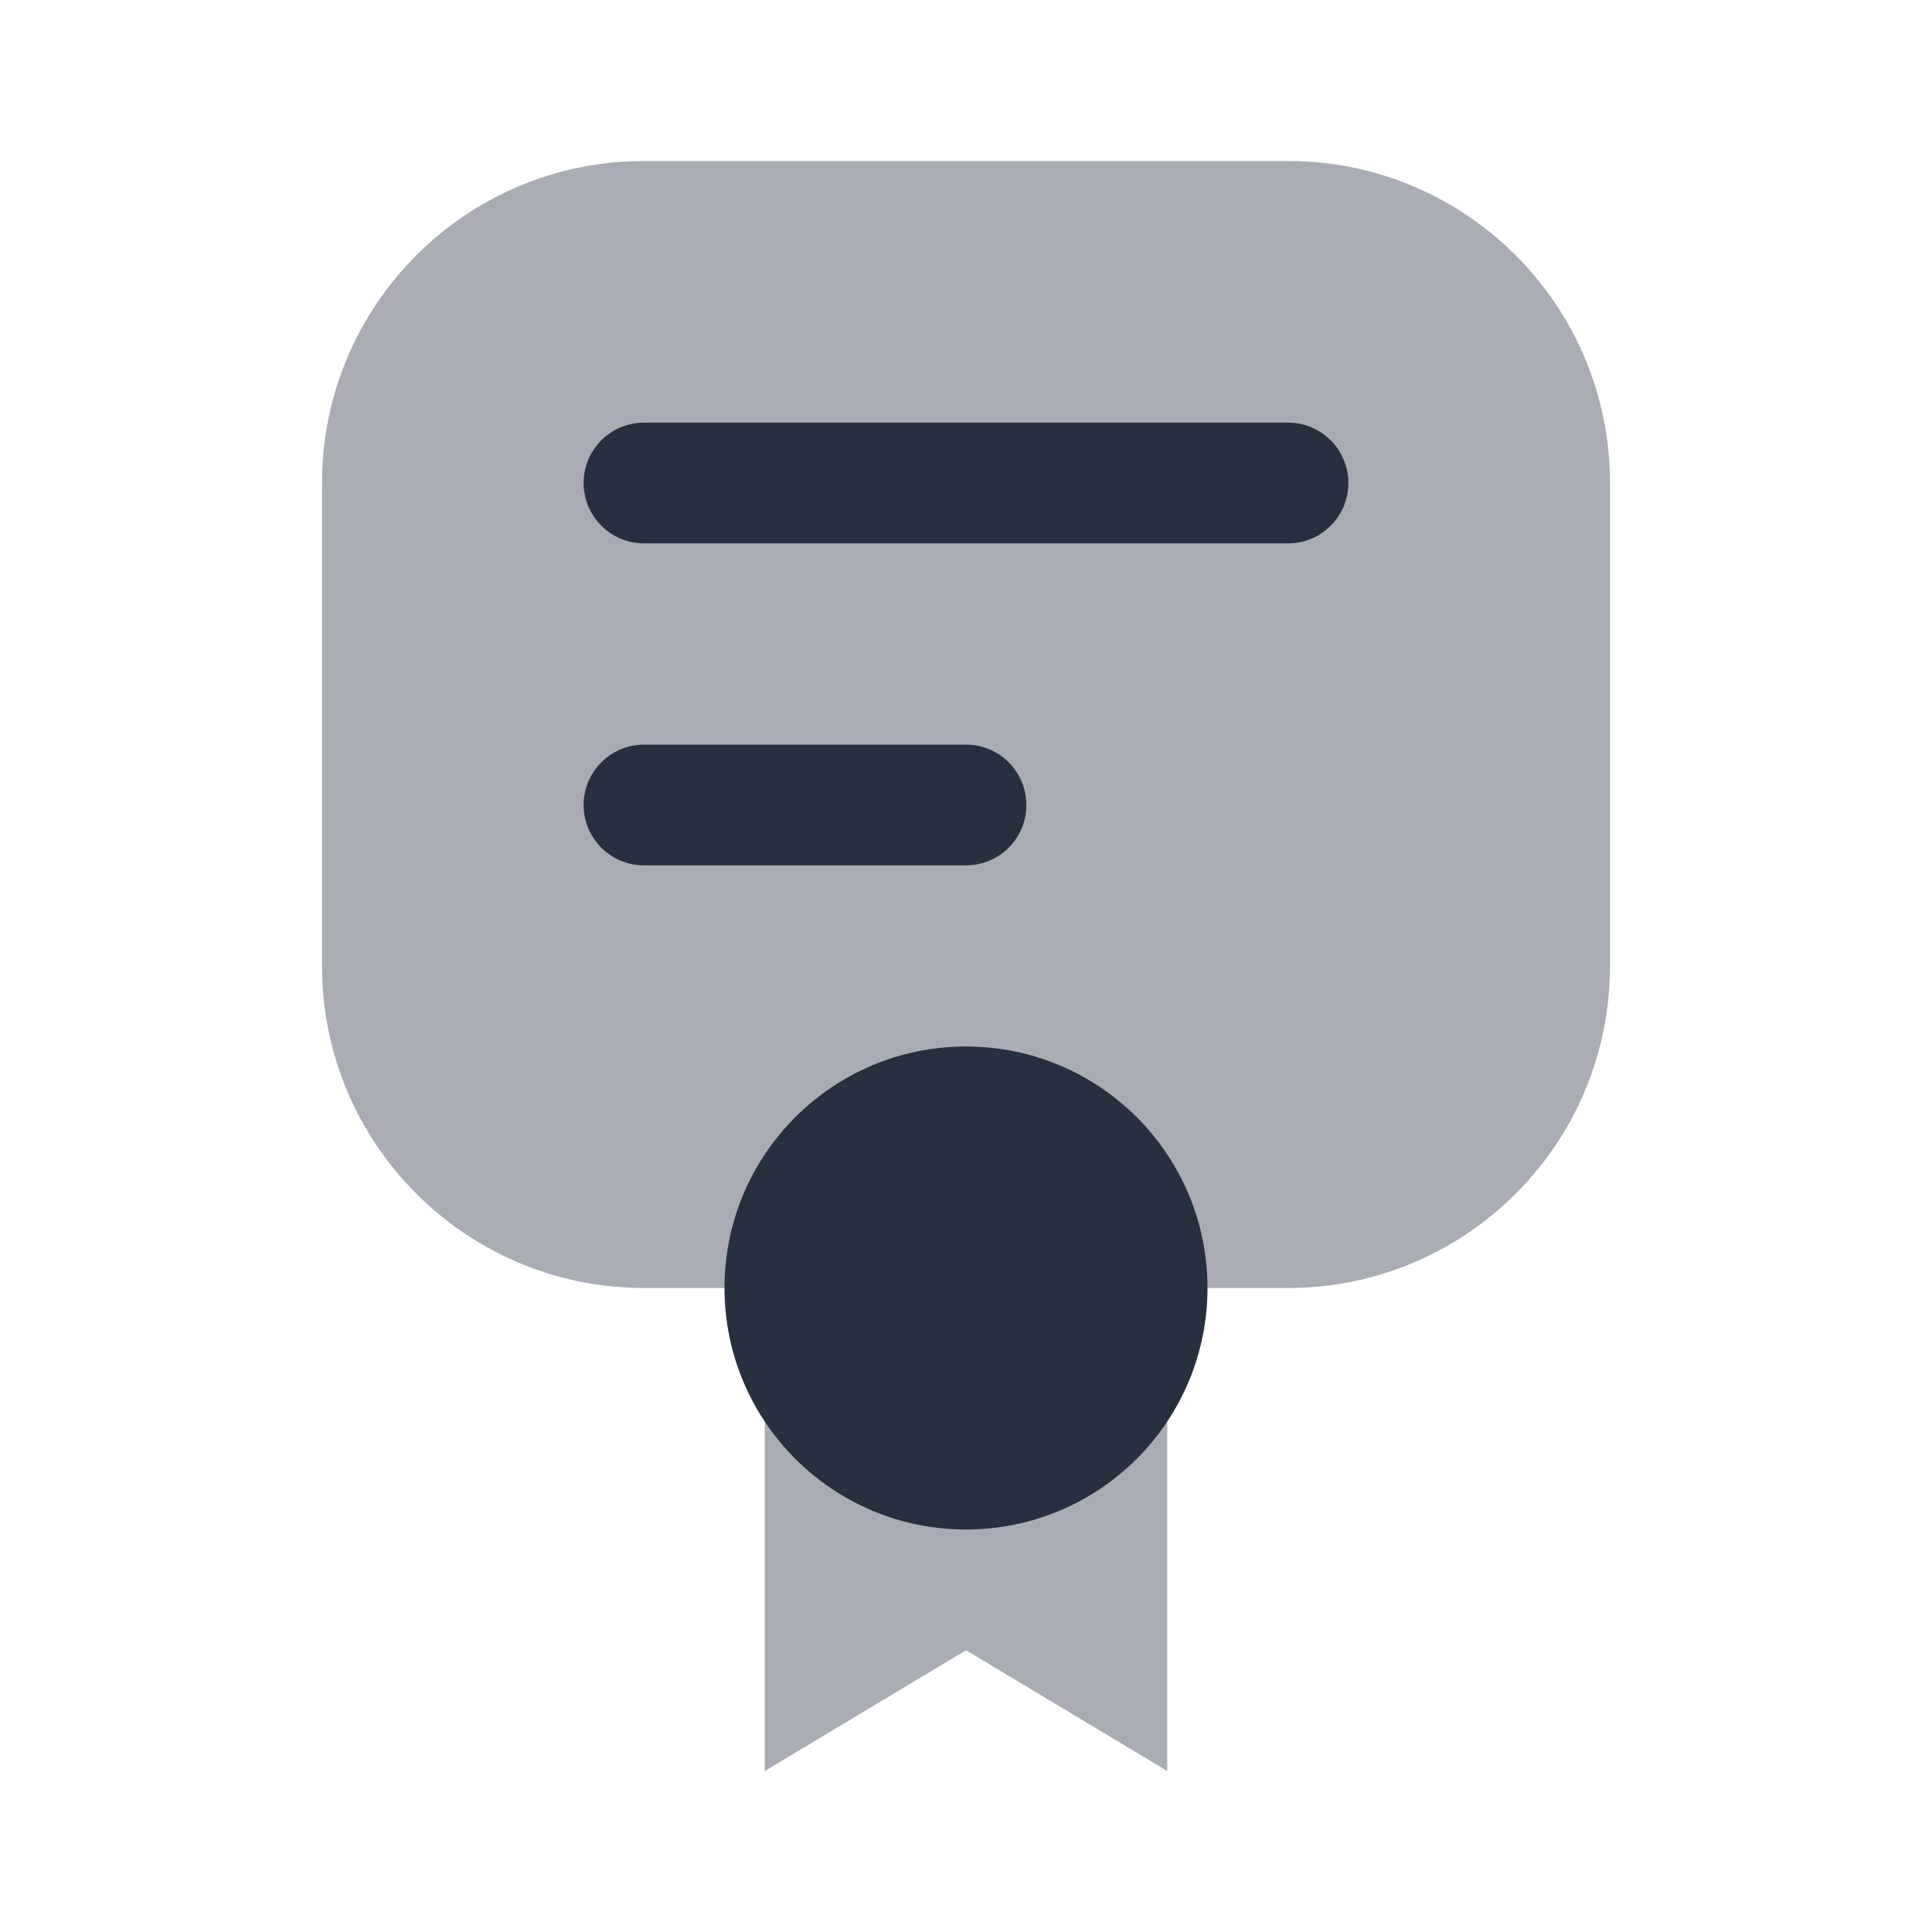 <svg  viewBox="0 0 24 24" fill="none" xmlns="http://www.w3.org/2000/svg">
<path opacity="0.4" d="M9.5 22V17.5H14.5V22L12 20.5L9.5 22Z" fill="#28303F"/>
<path opacity="0.4" d="M20 12V6C20 3.791 18.209 2 16 2H8C5.791 2 4 3.791 4 6V12C4 14.209 5.791 16 8 16L16 16C18.209 16 20 14.209 20 12Z" fill="#28303F"/>
<path d="M15 16C15 17.657 13.657 19 12 19C10.343 19 9 17.657 9 16C9 14.343 10.343 13 12 13C13.657 13 15 14.343 15 16Z" fill="#28303F"/>
<path fill-rule="evenodd" clip-rule="evenodd" d="M7.25 6C7.25 5.586 7.586 5.25 8 5.25H16C16.414 5.25 16.75 5.586 16.75 6C16.75 6.414 16.414 6.75 16 6.75H8C7.586 6.75 7.25 6.414 7.25 6Z" fill="#28303F"/>
<path fill-rule="evenodd" clip-rule="evenodd" d="M7.25 10C7.25 9.586 7.586 9.25 8 9.25H12C12.414 9.25 12.75 9.586 12.75 10C12.75 10.414 12.414 10.75 12 10.75H8C7.586 10.75 7.25 10.414 7.25 10Z" fill="#28303F"/>
</svg>

